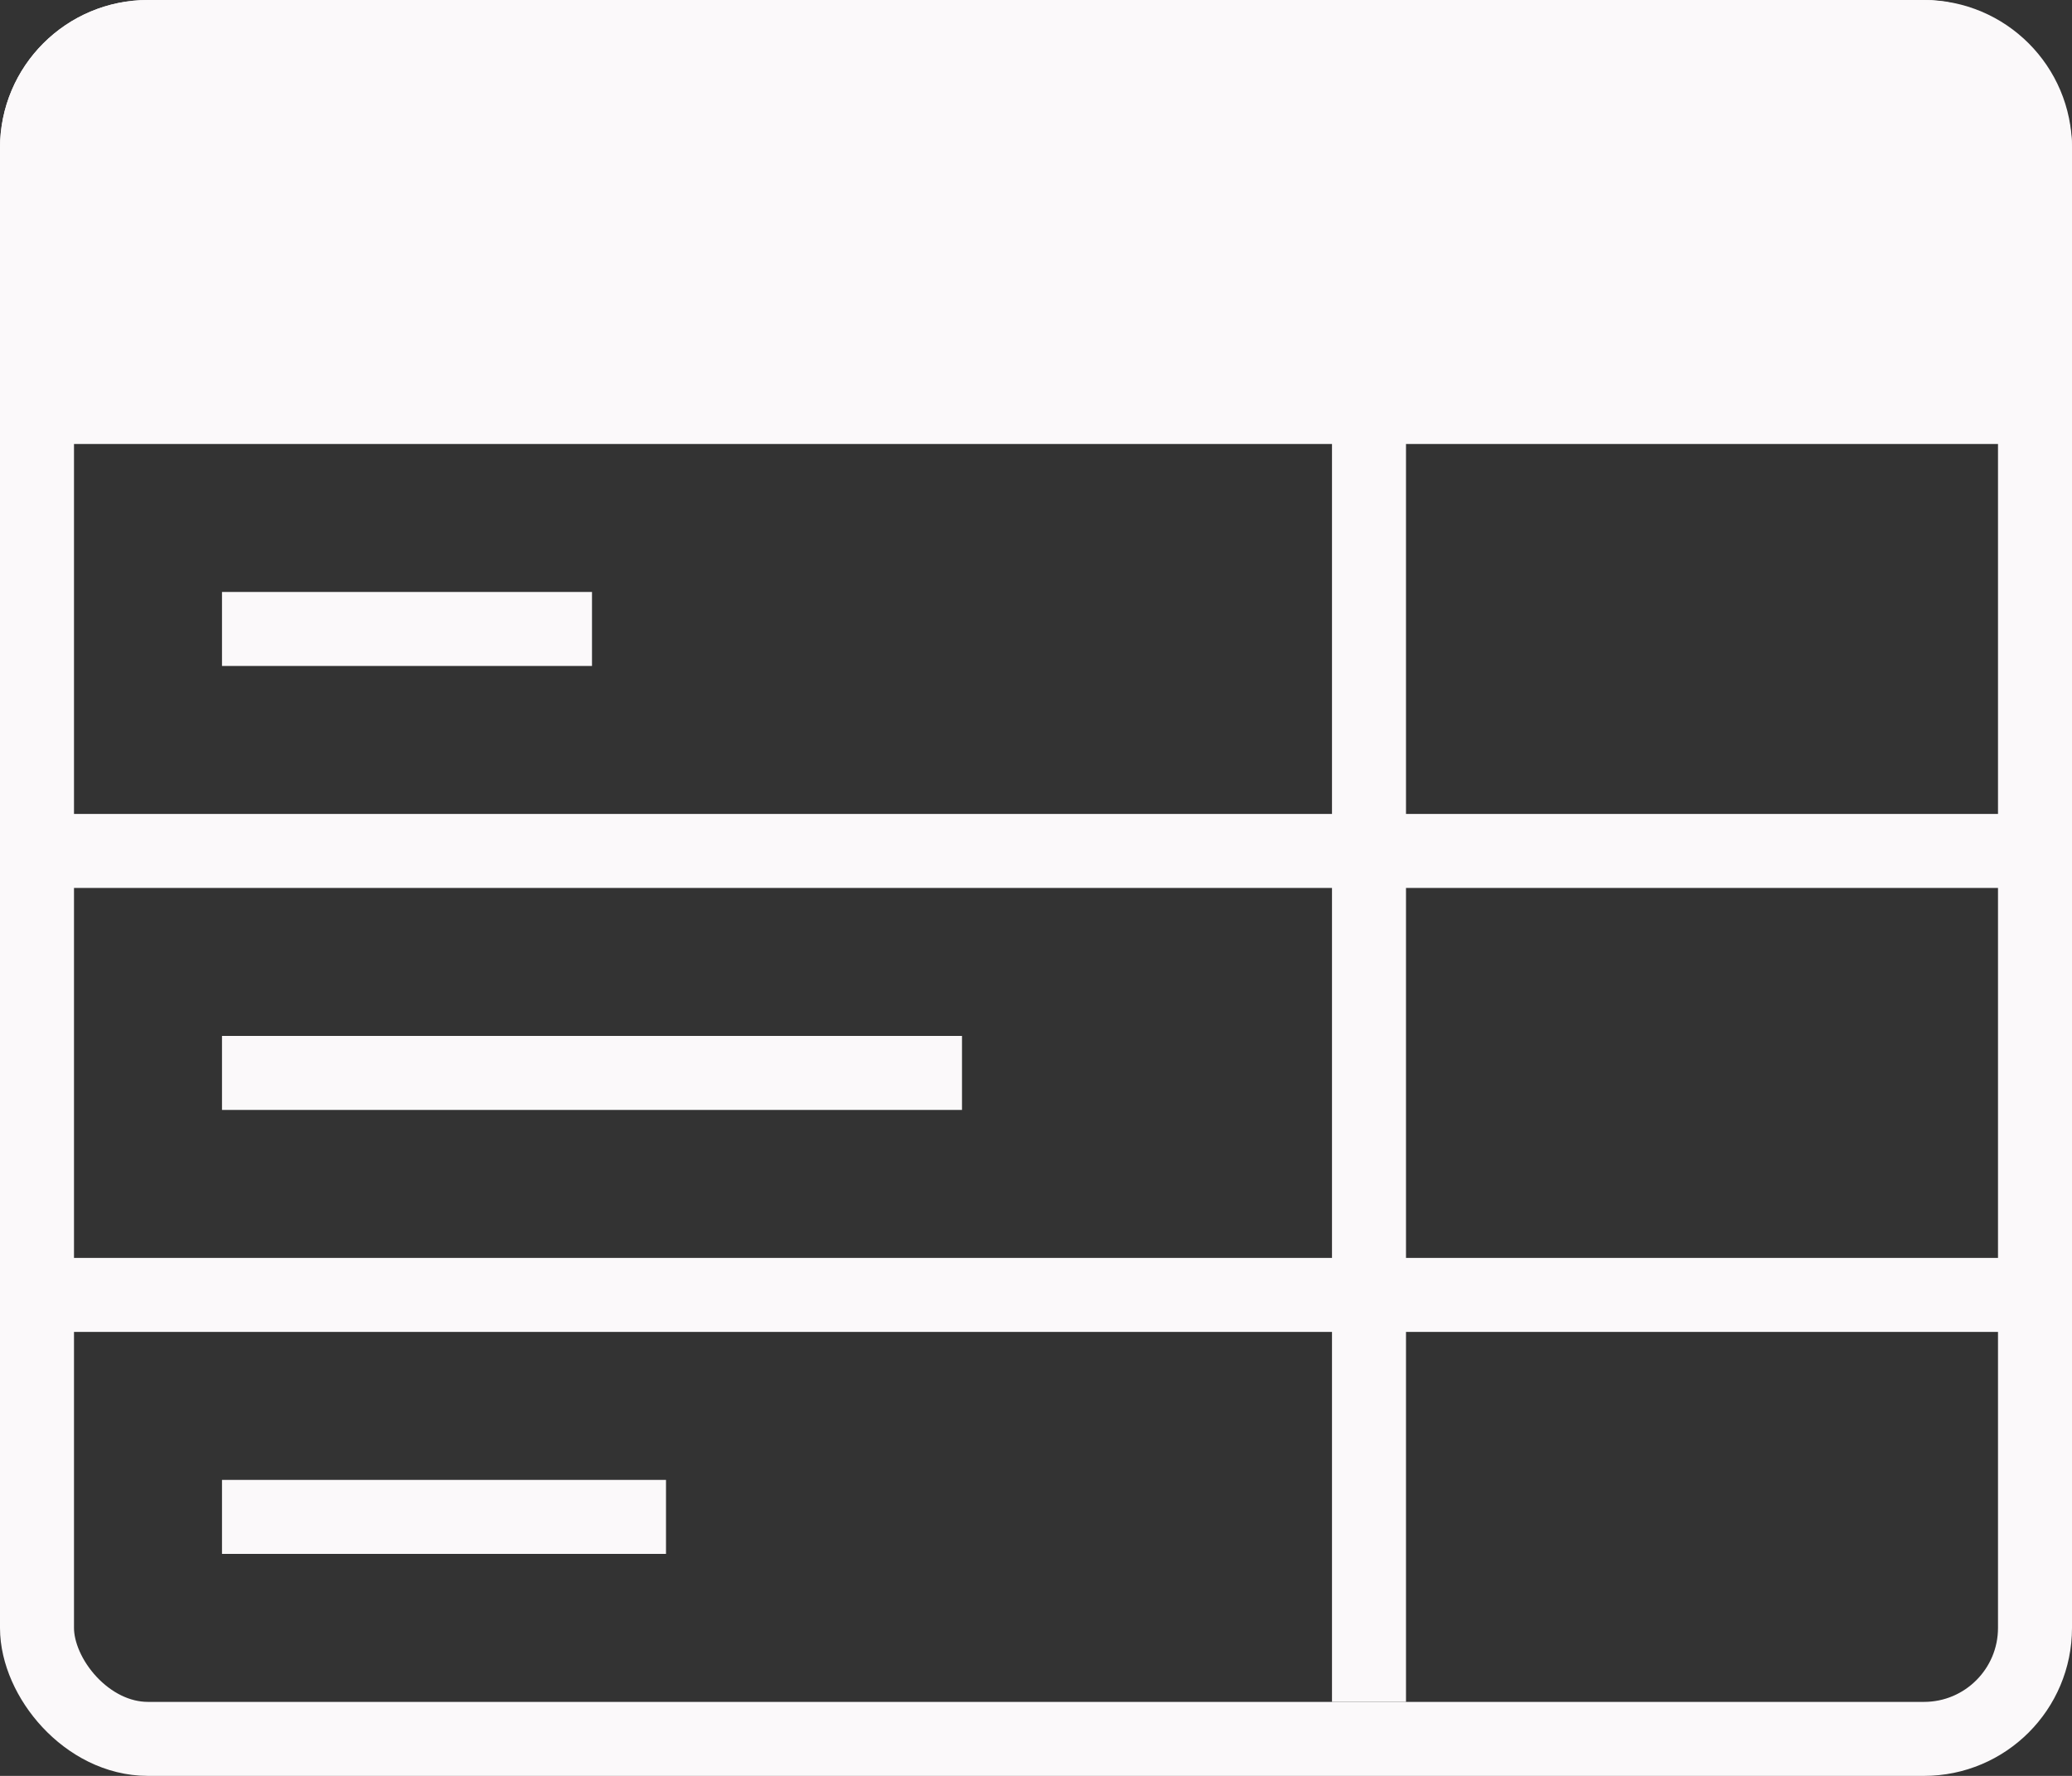 <svg width="28" height="24" viewBox="0 0 28 24" fill="none" xmlns="http://www.w3.org/2000/svg">
<rect x="0" y="0" width="28" height="24" fill="#333333" stroke="none"/>
<path d="M0 2C0 0.895 0.895 0 2 0H26C27.105 0 28 0.895 28 2V6H0V2Z" fill="#FBF9FA"/>
<rect x="0.5" y="0.5" width="27" height="23" rx="1.5" stroke="#FBF9FA"/>
<line y1="11.5" x2="28" y2="11.5" stroke="#FBF9FA"/>
<line y1="17.5" x2="28" y2="17.5" stroke="#FBF9FA"/>
<line x1="3" y1="20.5" x2="9" y2="20.5" stroke="#FBF9FA"/>
<line x1="3" y1="14.5" x2="13" y2="14.5" stroke="#FBF9FA"/>
<line x1="3" y1="8.5" x2="8" y2="8.5" stroke="#FBF9FA"/>
<line x1="18.5" y1="23" x2="18.5" y2="1" stroke="#FBF9FA"/>
</svg>
